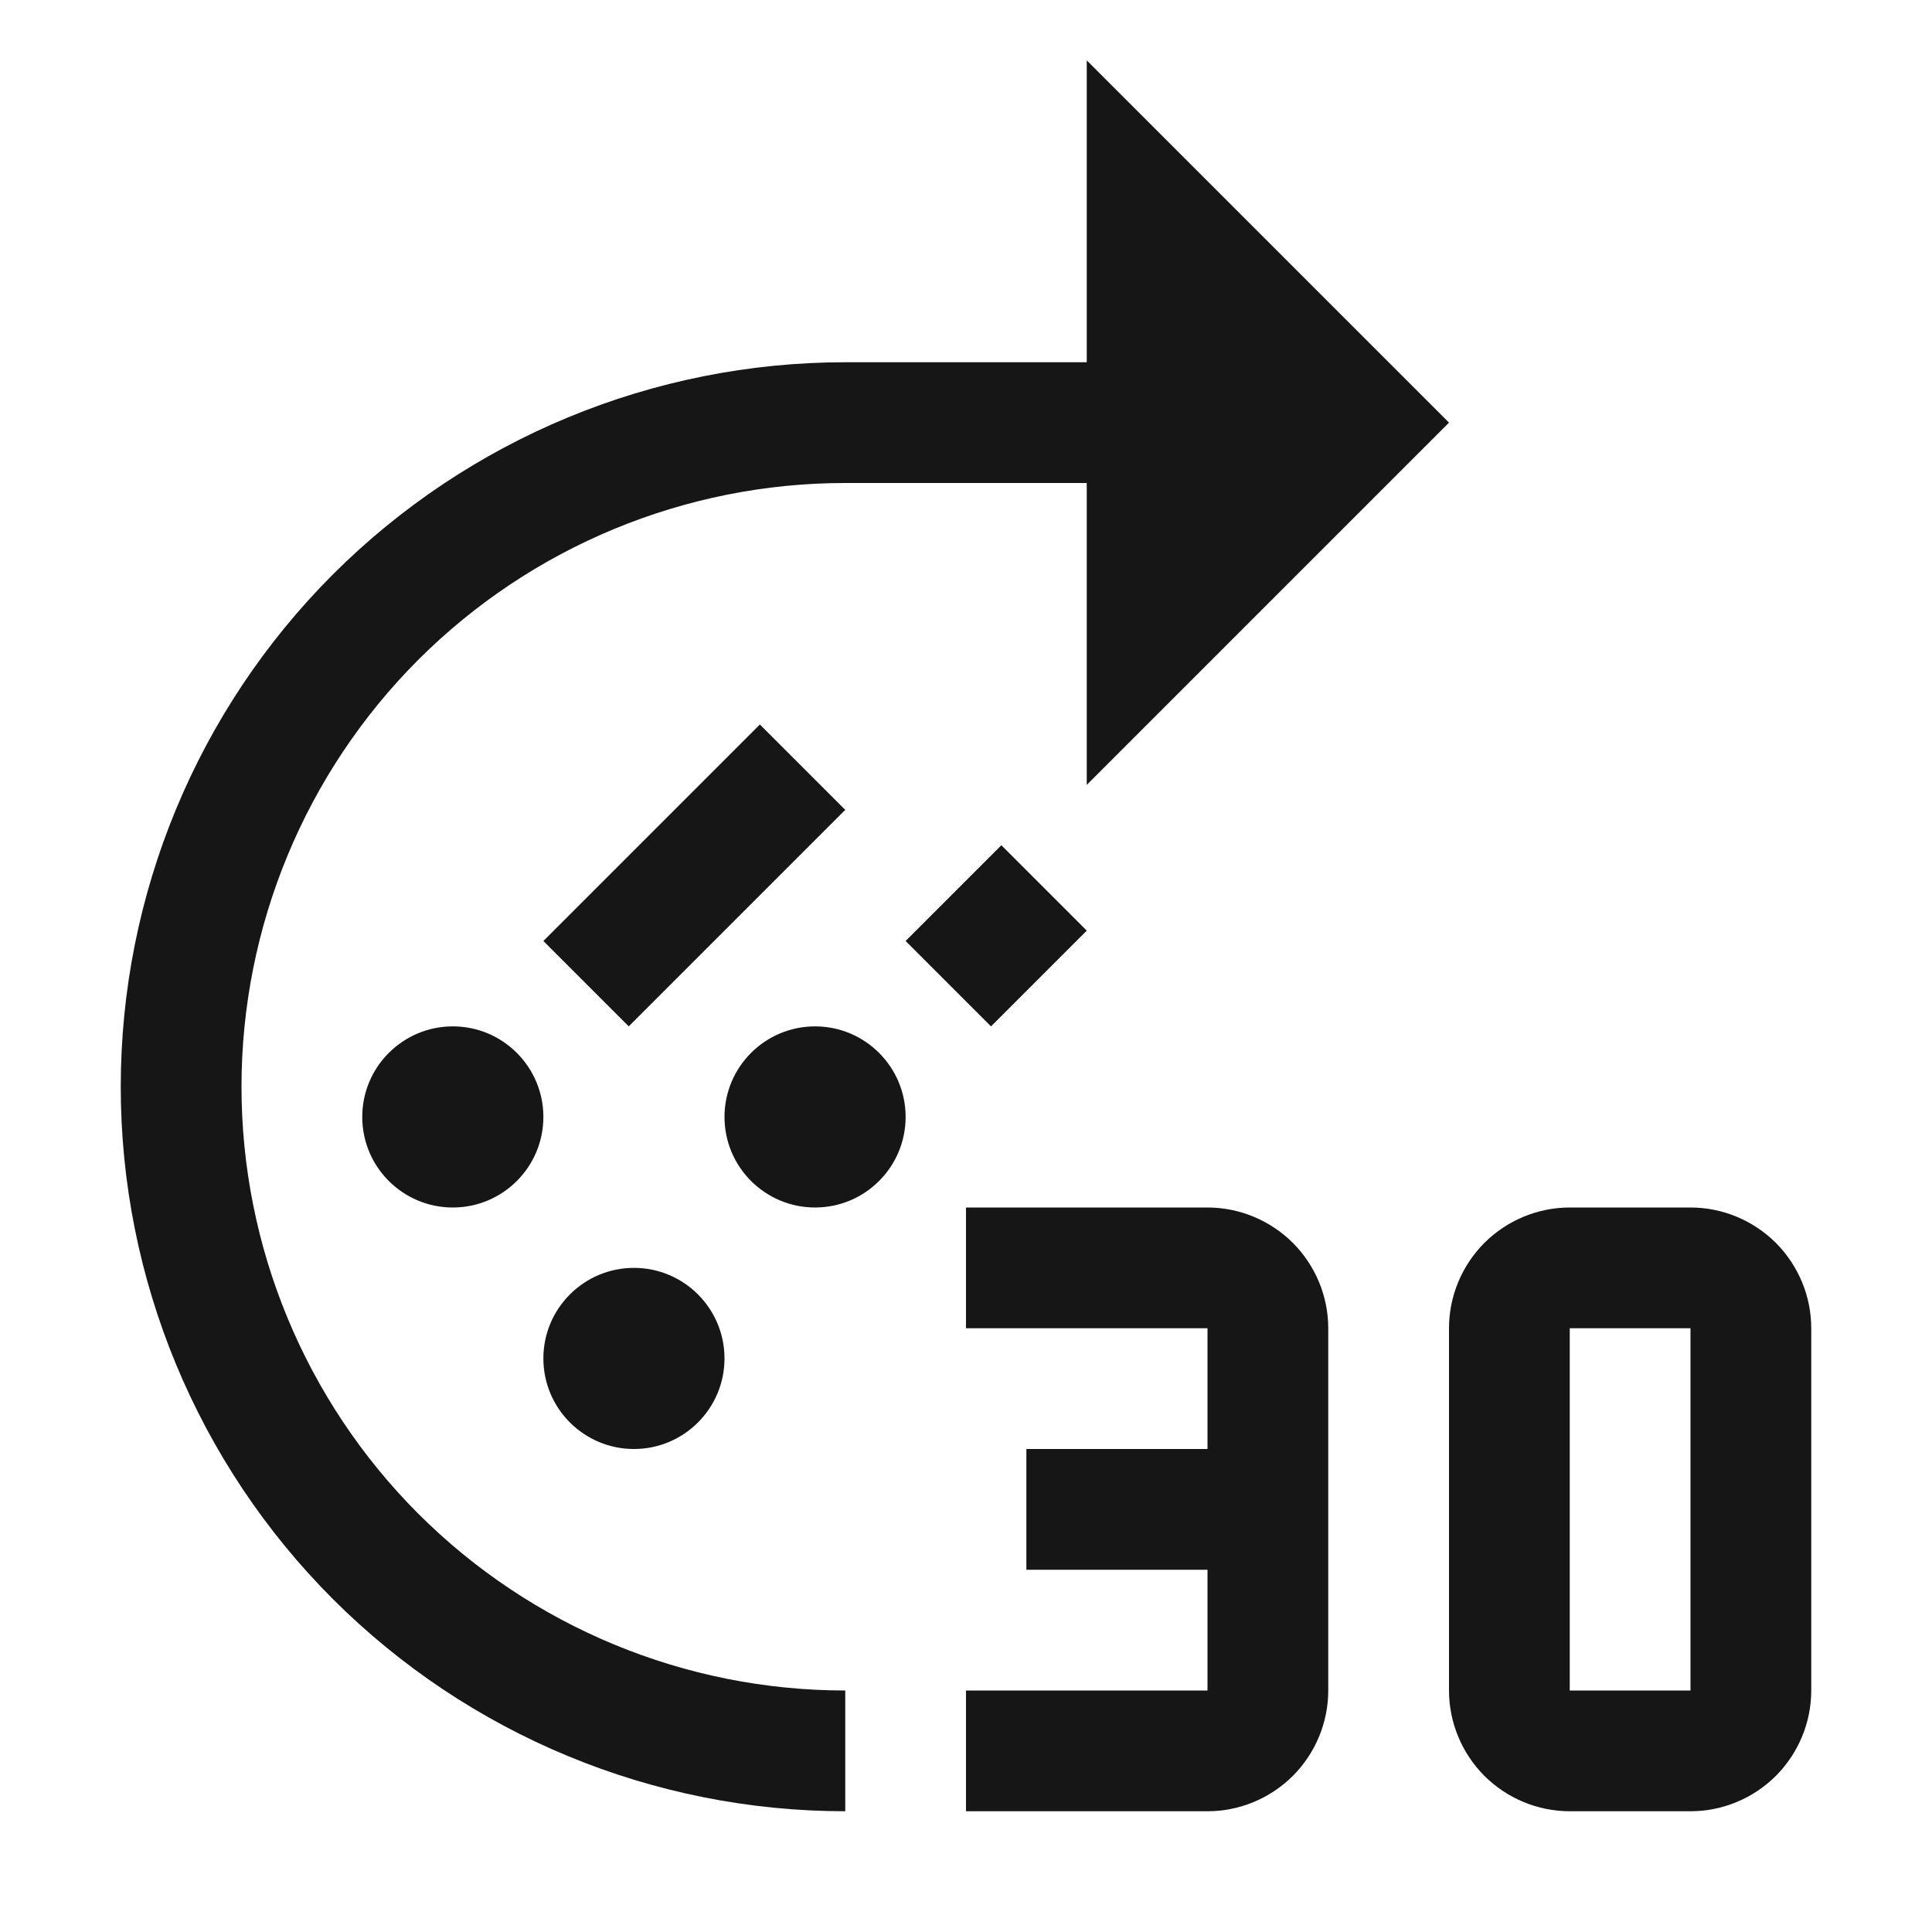 <svg width="16" height="16" viewBox="0 0 16 16" fill="none" xmlns="http://www.w3.org/2000/svg">
<path d="M6.293 6L4.5 7.793L5.207 8.5L7 6.707L6.293 6Z" fill="#161616"/>
<path d="M8.293 7L7.5 7.793L8.207 8.5L9 7.707L8.293 7Z" fill="#161616"/>
<path d="M5.25 12C5.664 12 6 11.664 6 11.25C6 10.836 5.664 10.5 5.25 10.5C4.836 10.5 4.5 10.836 4.5 11.25C4.5 11.664 4.836 12 5.25 12Z" fill="#161616"/>
<path d="M3.75 10C4.164 10 4.5 9.664 4.5 9.25C4.5 8.836 4.164 8.5 3.75 8.5C3.336 8.5 3 8.836 3 9.25C3 9.664 3.336 10 3.75 10Z" fill="#161616"/>
<path d="M6.75 10C7.164 10 7.5 9.664 7.5 9.25C7.5 8.836 7.164 8.5 6.75 8.5C6.336 8.5 6 8.836 6 9.25C6 9.664 6.336 10 6.75 10Z" fill="#161616"/>
<path d="M7 14C5.674 14 4.402 13.473 3.464 12.536C2.527 11.598 2 10.326 2 9C2 7.674 2.527 6.402 3.464 5.464C4.402 4.527 5.674 4 7 4H9V6.5L12 3.5L9 0.5V3H7C5.409 3 3.883 3.632 2.757 4.757C1.632 5.883 1 7.409 1 9C1 10.591 1.632 12.117 2.757 13.243C3.883 14.368 5.409 15 7 15V14Z" fill="#161616"/>
<path d="M10 10H8V11H10V12H8.5V13H10V14H8V15H10C10.265 15 10.519 14.894 10.707 14.707C10.894 14.519 11 14.265 11 14V11C11 10.735 10.894 10.481 10.707 10.293C10.519 10.106 10.265 10 10 10Z" fill="#161616"/>
<path d="M14 15H13C12.735 15 12.481 14.894 12.293 14.707C12.106 14.519 12 14.265 12 14V11C12 10.735 12.106 10.481 12.293 10.293C12.481 10.106 12.735 10 13 10H14C14.265 10 14.519 10.106 14.707 10.293C14.894 10.481 15 10.735 15 11V14C15 14.265 14.894 14.519 14.707 14.707C14.519 14.894 14.265 15 14 15ZM13 11V14H14V11H13Z" fill="#161616"/>
</svg>
